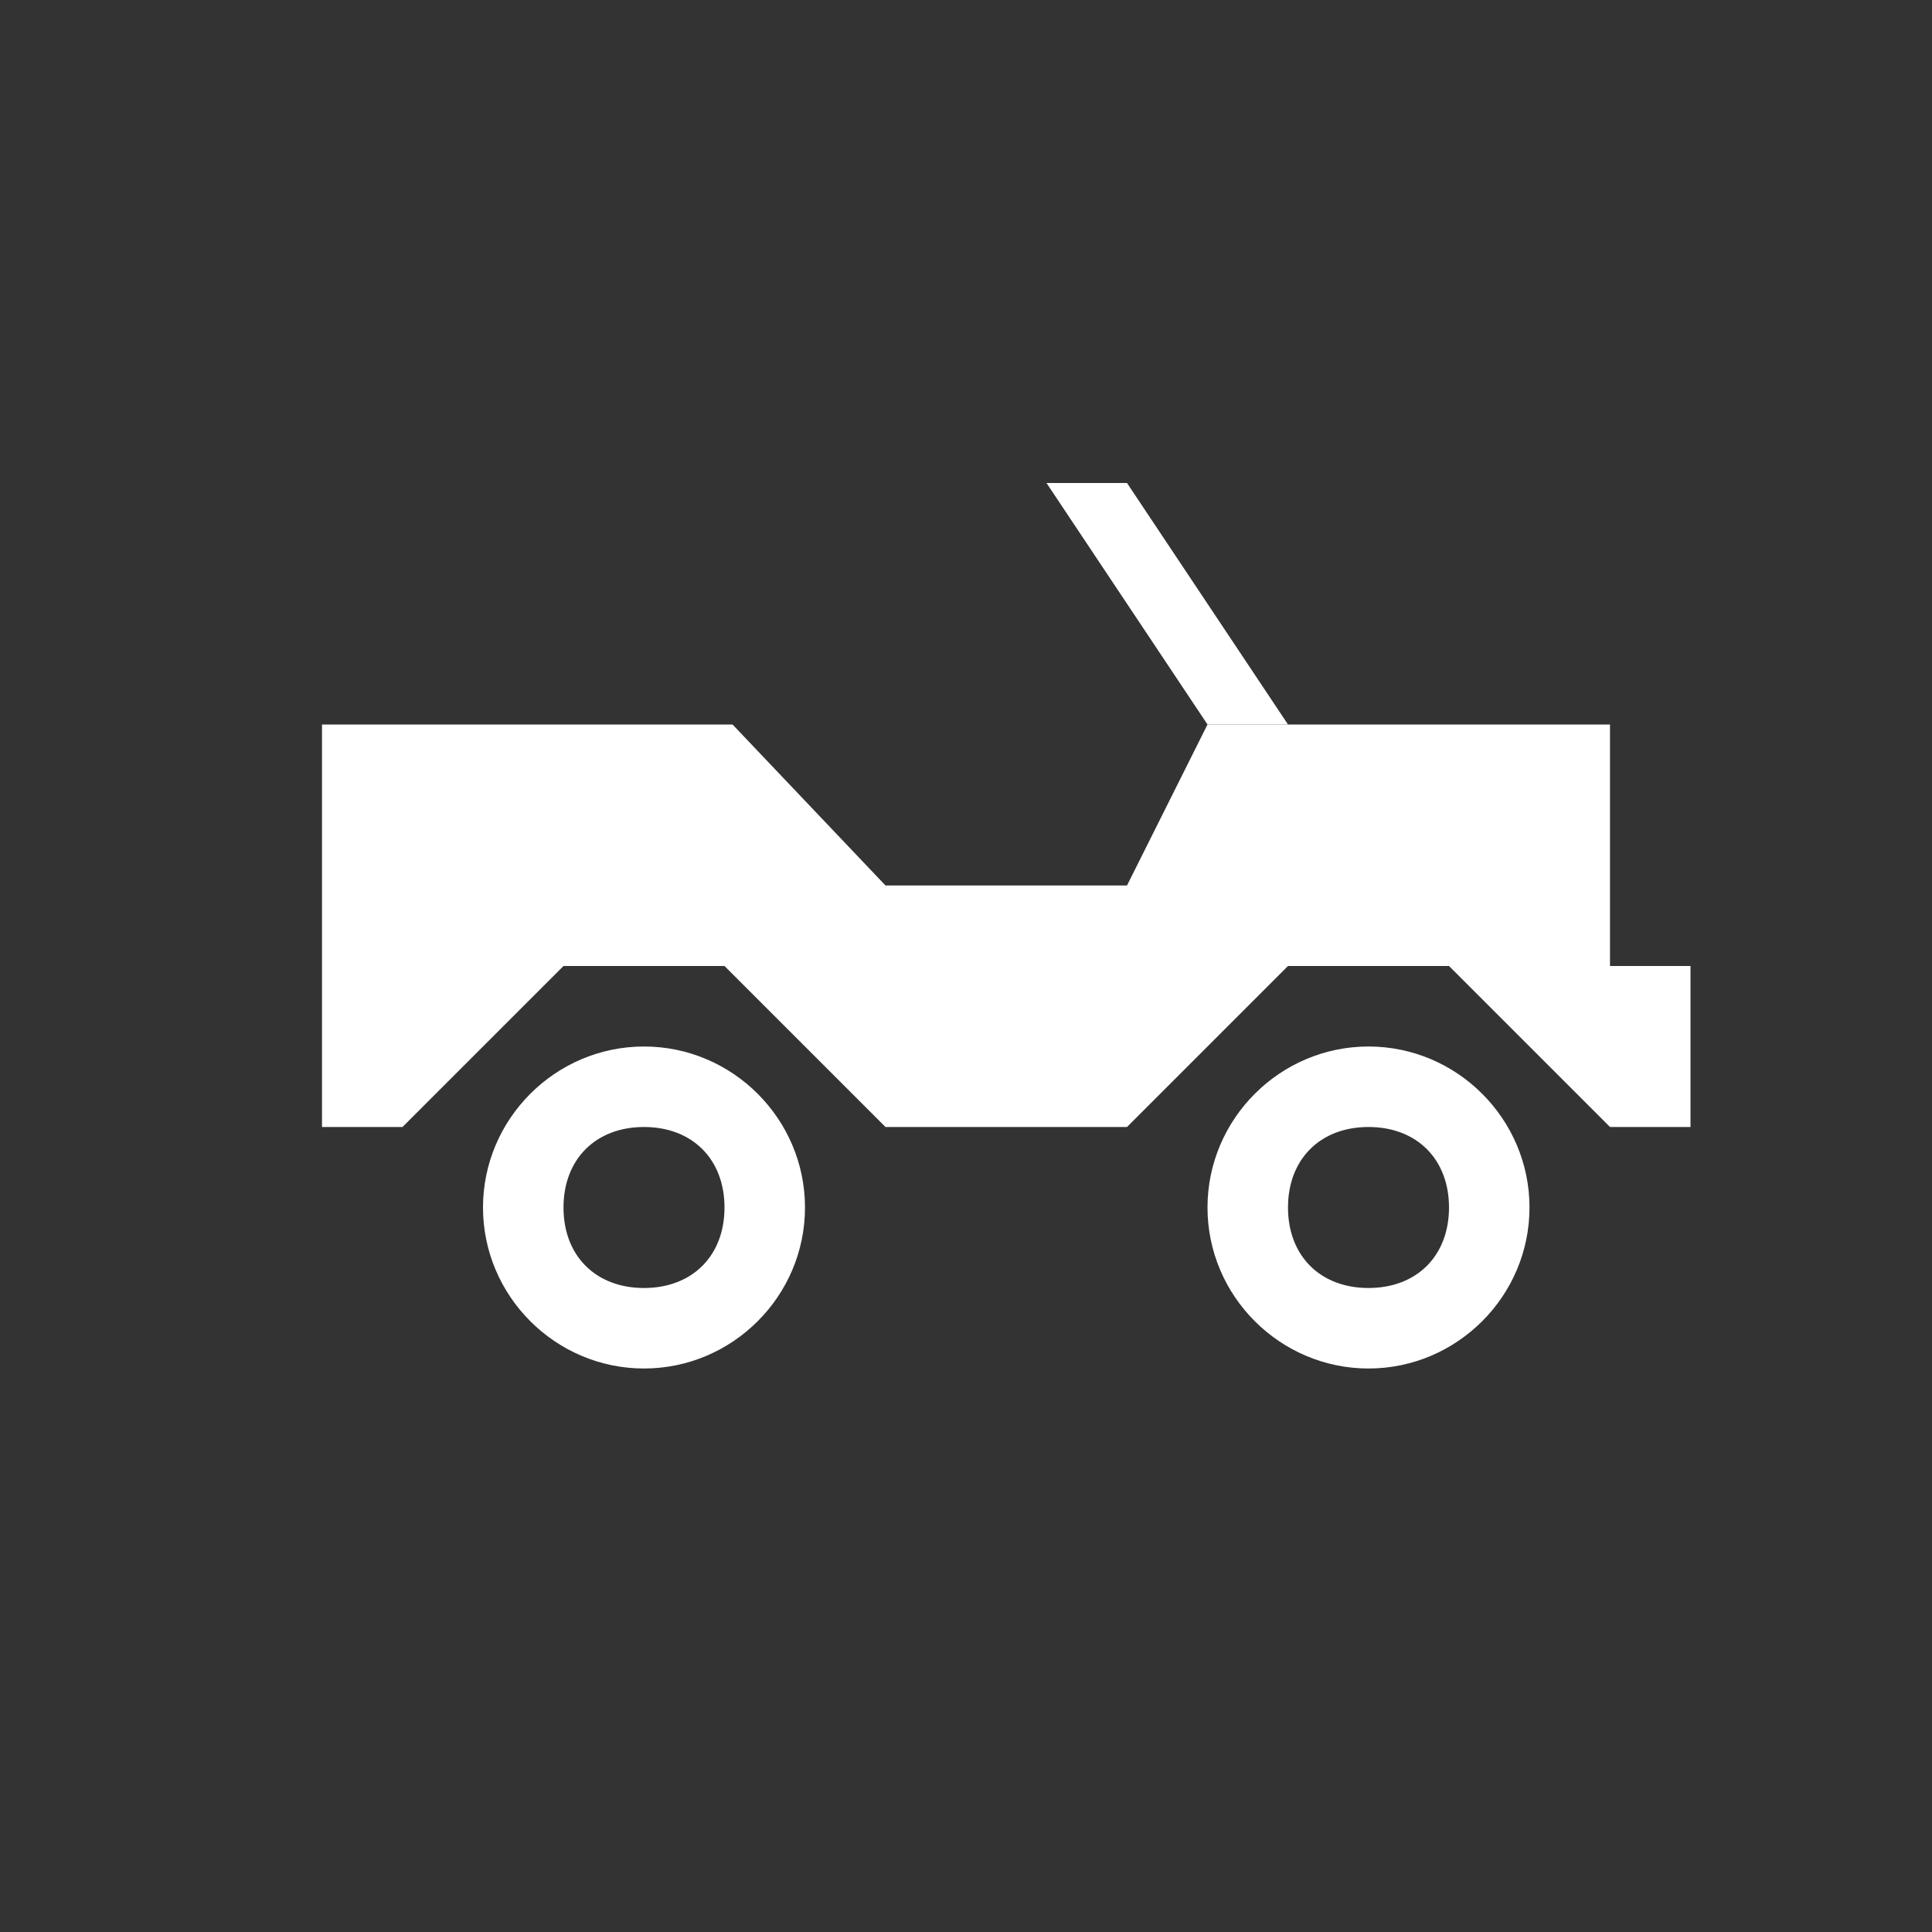 <?xml version="1.0" encoding="utf-8"?>
<!-- Generator: Adobe Illustrator 21.1.0, SVG Export Plug-In . SVG Version: 6.00 Build 0)  -->
<svg version="1.1" id="Layer_1" xmlns="http://www.w3.org/2000/svg" xmlns:xlink="http://www.w3.org/1999/xlink" x="0px" y="0px"
	 width="24px" height="24px" viewBox="0 0 24 24" enable-background="new 0 0 24 24" xml:space="preserve">
<rect x="0" y="0" width="24" height="24" fill="#333333" stroke="none"/>
<polygon fill="#FFFFFF" points="21,14 20,14 18,12 16,12 14,14 11,14 9,12 7,12 5,14 4,14 4,9 9.1,9 11,11 14,11 15,9 20,9 20,12 
	21,12 "/>
<polygon fill="#FFFFFF" points="16,9 14,6 13,6 15,9 "/>
<path fill="#FFFFFF" d="M8,13c-1.1,0-2,0.9-2,2s0.9,2,2,2s2-0.9,2-2S9.1,13,8,13z M8,16c-0.6,0-1-0.4-1-1s0.4-1,1-1s1,0.4,1,1
	S8.6,16,8,16z"/>
<path fill="#FFFFFF" d="M17,13c-1.1,0-2,0.9-2,2s0.9,2,2,2s2-0.9,2-2S18.1,13,17,13z M17,16c-0.6,0-1-0.4-1-1s0.4-1,1-1s1,0.4,1,1
	S17.6,16,17,16z"/>
</svg>
